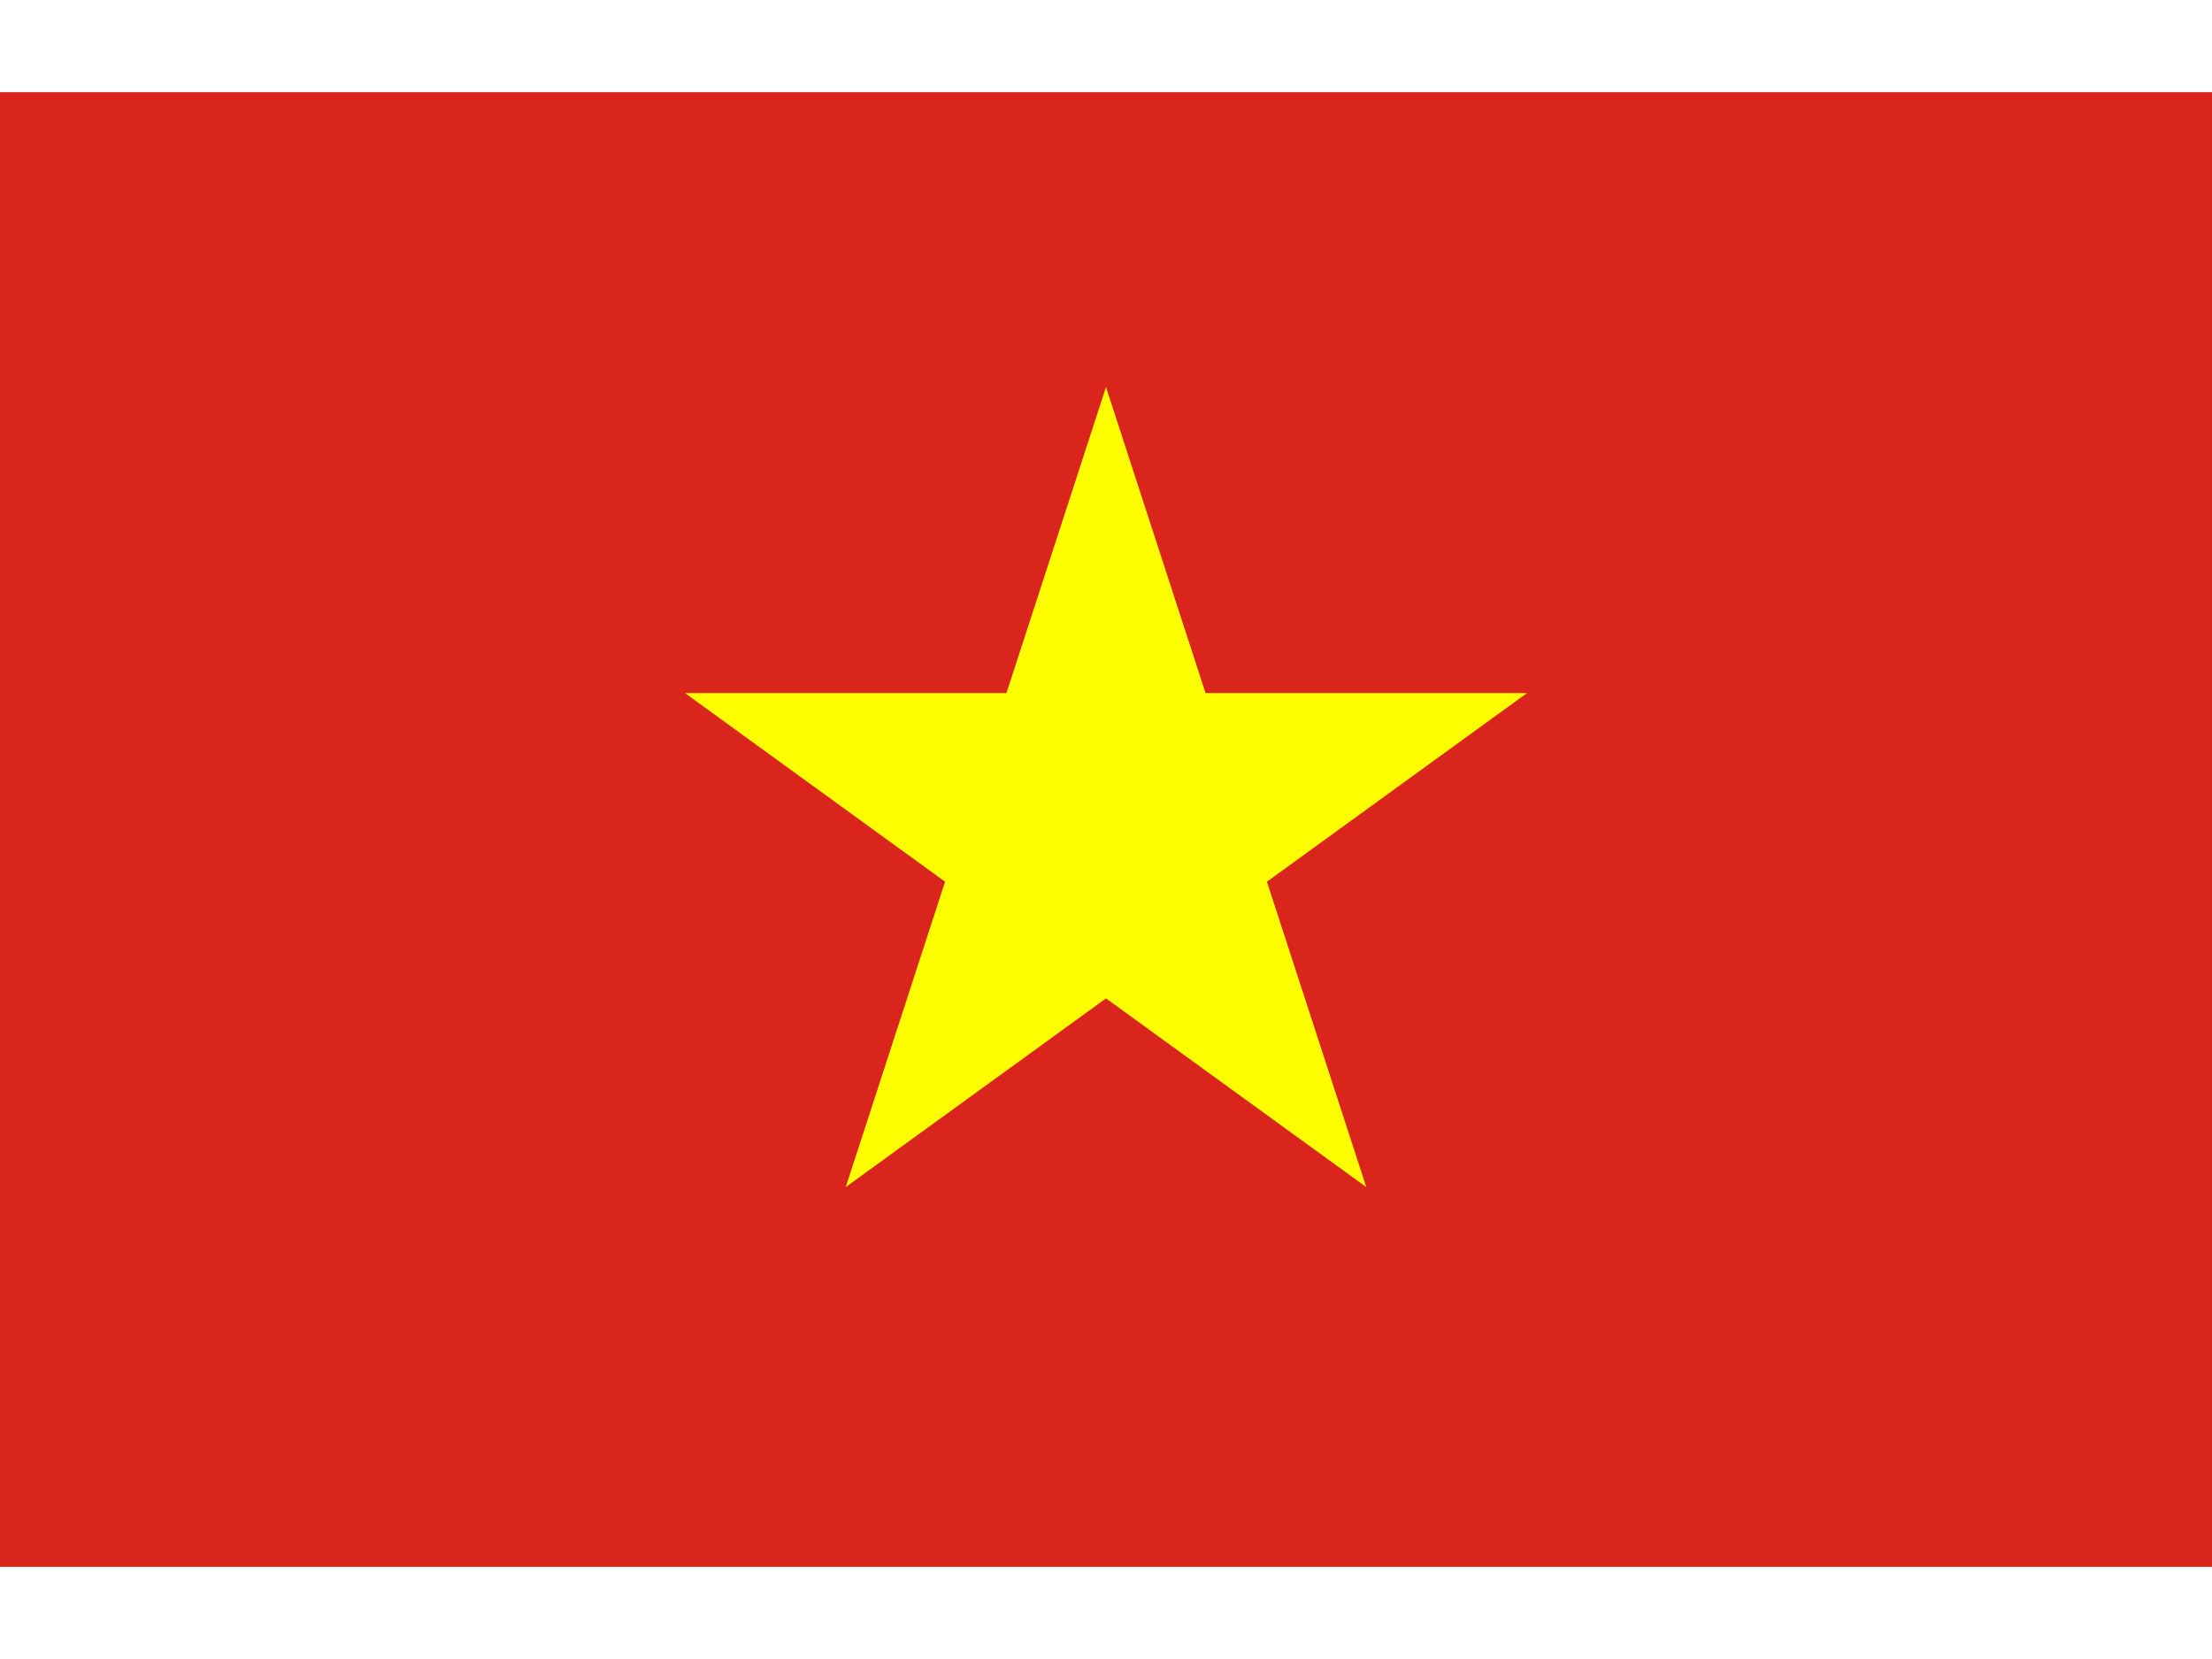 <!-- <svg width="20" height="15" viewBox="0 0 20 15" fill="none" xmlns="http://www.w3.org/2000/svg">
<mask id="mask0" mask-type="alpha" maskUnits="userSpaceOnUse" x="0" y="0" width="20" height="15">
<rect width="20" height="15" fill="white"/>
</mask>
<g mask="url(#mask0)">
<path fill-rule="evenodd" clip-rule="evenodd" d="M0 0V15H20V0H0Z" fill="#E31D1C"/>
<mask id="mask1" mask-type="alpha" maskUnits="userSpaceOnUse" x="0" y="0" width="20" height="15">
<path fill-rule="evenodd" clip-rule="evenodd" d="M0 0V15H20V0H0Z" fill="white"/>
</mask>
<g mask="url(#mask1)">
<path fill-rule="evenodd" clip-rule="evenodd" d="M10.0159 10.0709C8.67757 9.7412 7.62937 8.621 7.64153 6.97891C7.65292 5.44178 8.58358 4.1425 10.0548 3.79077C11.526 3.43904 12.8213 4.18567 12.8213 4.18567C12.4147 3.22579 11.0021 2.55145 9.84394 2.55339C7.68818 2.557 5.39013 4.30527 5.37032 6.97891C5.34978 9.75078 7.83119 11.3294 10.0136 11.3257C11.7631 11.3228 12.593 10.1258 12.7649 9.61663C12.7649 9.61663 11.3542 10.4006 10.0159 10.0709ZM13.0646 6.45407L11.7312 6.94386L13.2357 7.47461L13.21 9.06047L14.2014 7.87072L15.8389 7.98971L14.5412 6.87424L15.3932 5.68436L14.006 6.15122L13.0145 5.04898L13.0646 6.45407Z" fill="#F7FCFF"/>
</g>
</g>
</svg> -->
<svg xmlns="http://www.w3.org/2000/svg" width="20" height="15" viewBox="0 0 30 20" version="1.1">
<rect width="30" height="20" fill="#da251d"/>
<polygon points="15,4 11.47,14.85 20.71,8.15 9.29,8.15 18.53,14.85" fill="#ff0"/>
</svg>